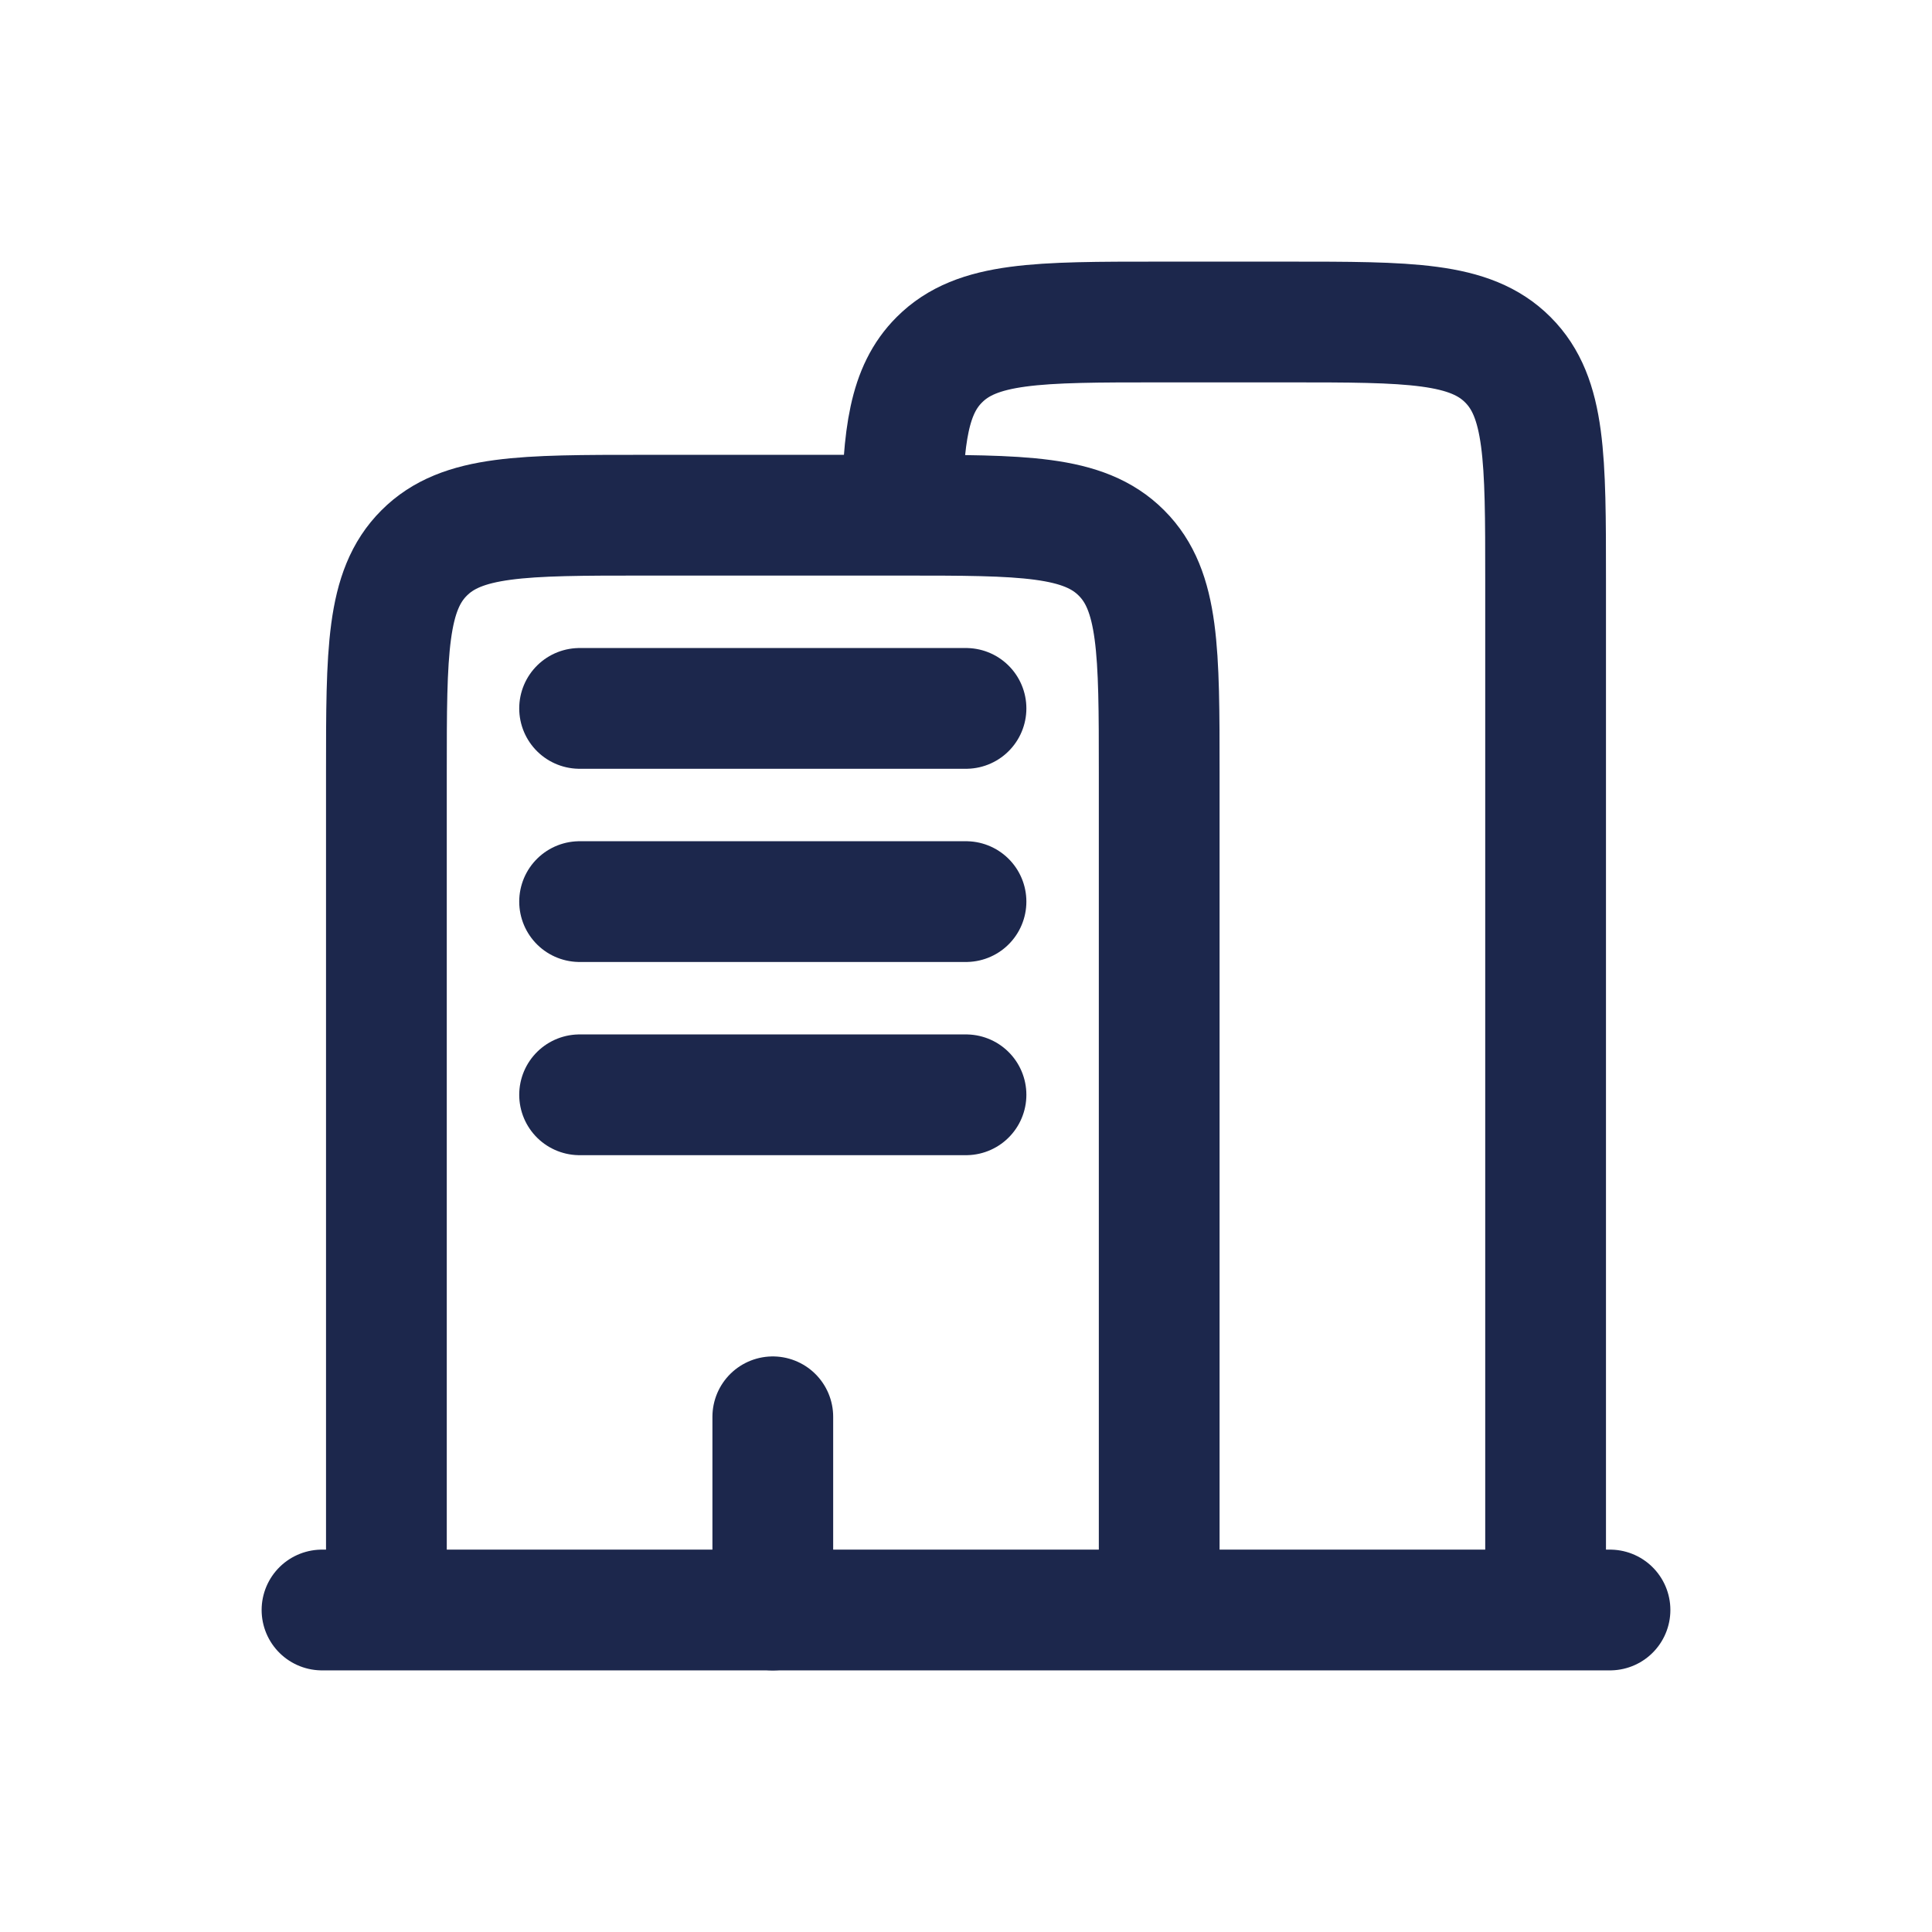 <svg width="24" height="24" viewBox="0 0 24 24" fill="none" xmlns="http://www.w3.org/2000/svg">
<path d="M20 20L4 20" stroke="#1C274C" stroke-width="1.5" stroke-linecap="round"/>
<path d="M19.2 20V7.2C19.2 5.692 19.2 4.937 18.731 4.469C18.263 4 17.509 4 16 4H14.4C12.892 4 12.137 4 11.669 4.469C11.291 4.846 11.218 5.408 11.204 6.4" stroke="#1C274C" stroke-width="1.5"/>
<path d="M14.4 20V9.6C14.4 8.091 14.4 7.337 13.931 6.869C13.463 6.4 12.709 6.4 11.2 6.4H8C6.492 6.4 5.737 6.4 5.269 6.869C4.8 7.337 4.8 8.091 4.8 9.6V20" stroke="#1C274C" stroke-width="1.5"/>
<path d="M9.6 20V17.6" stroke="#1C274C" stroke-width="1.5" stroke-linecap="round"/>
<path d="M7.2 8.8H12" stroke="#1C274C" stroke-width="1.5" stroke-linecap="round"/>
<path d="M7.2 11.2H12" stroke="#1C274C" stroke-width="1.5" stroke-linecap="round"/>
<path d="M7.2 13.6H12" stroke="#1C274C" stroke-width="1.5" stroke-linecap="round"/>
</svg>
